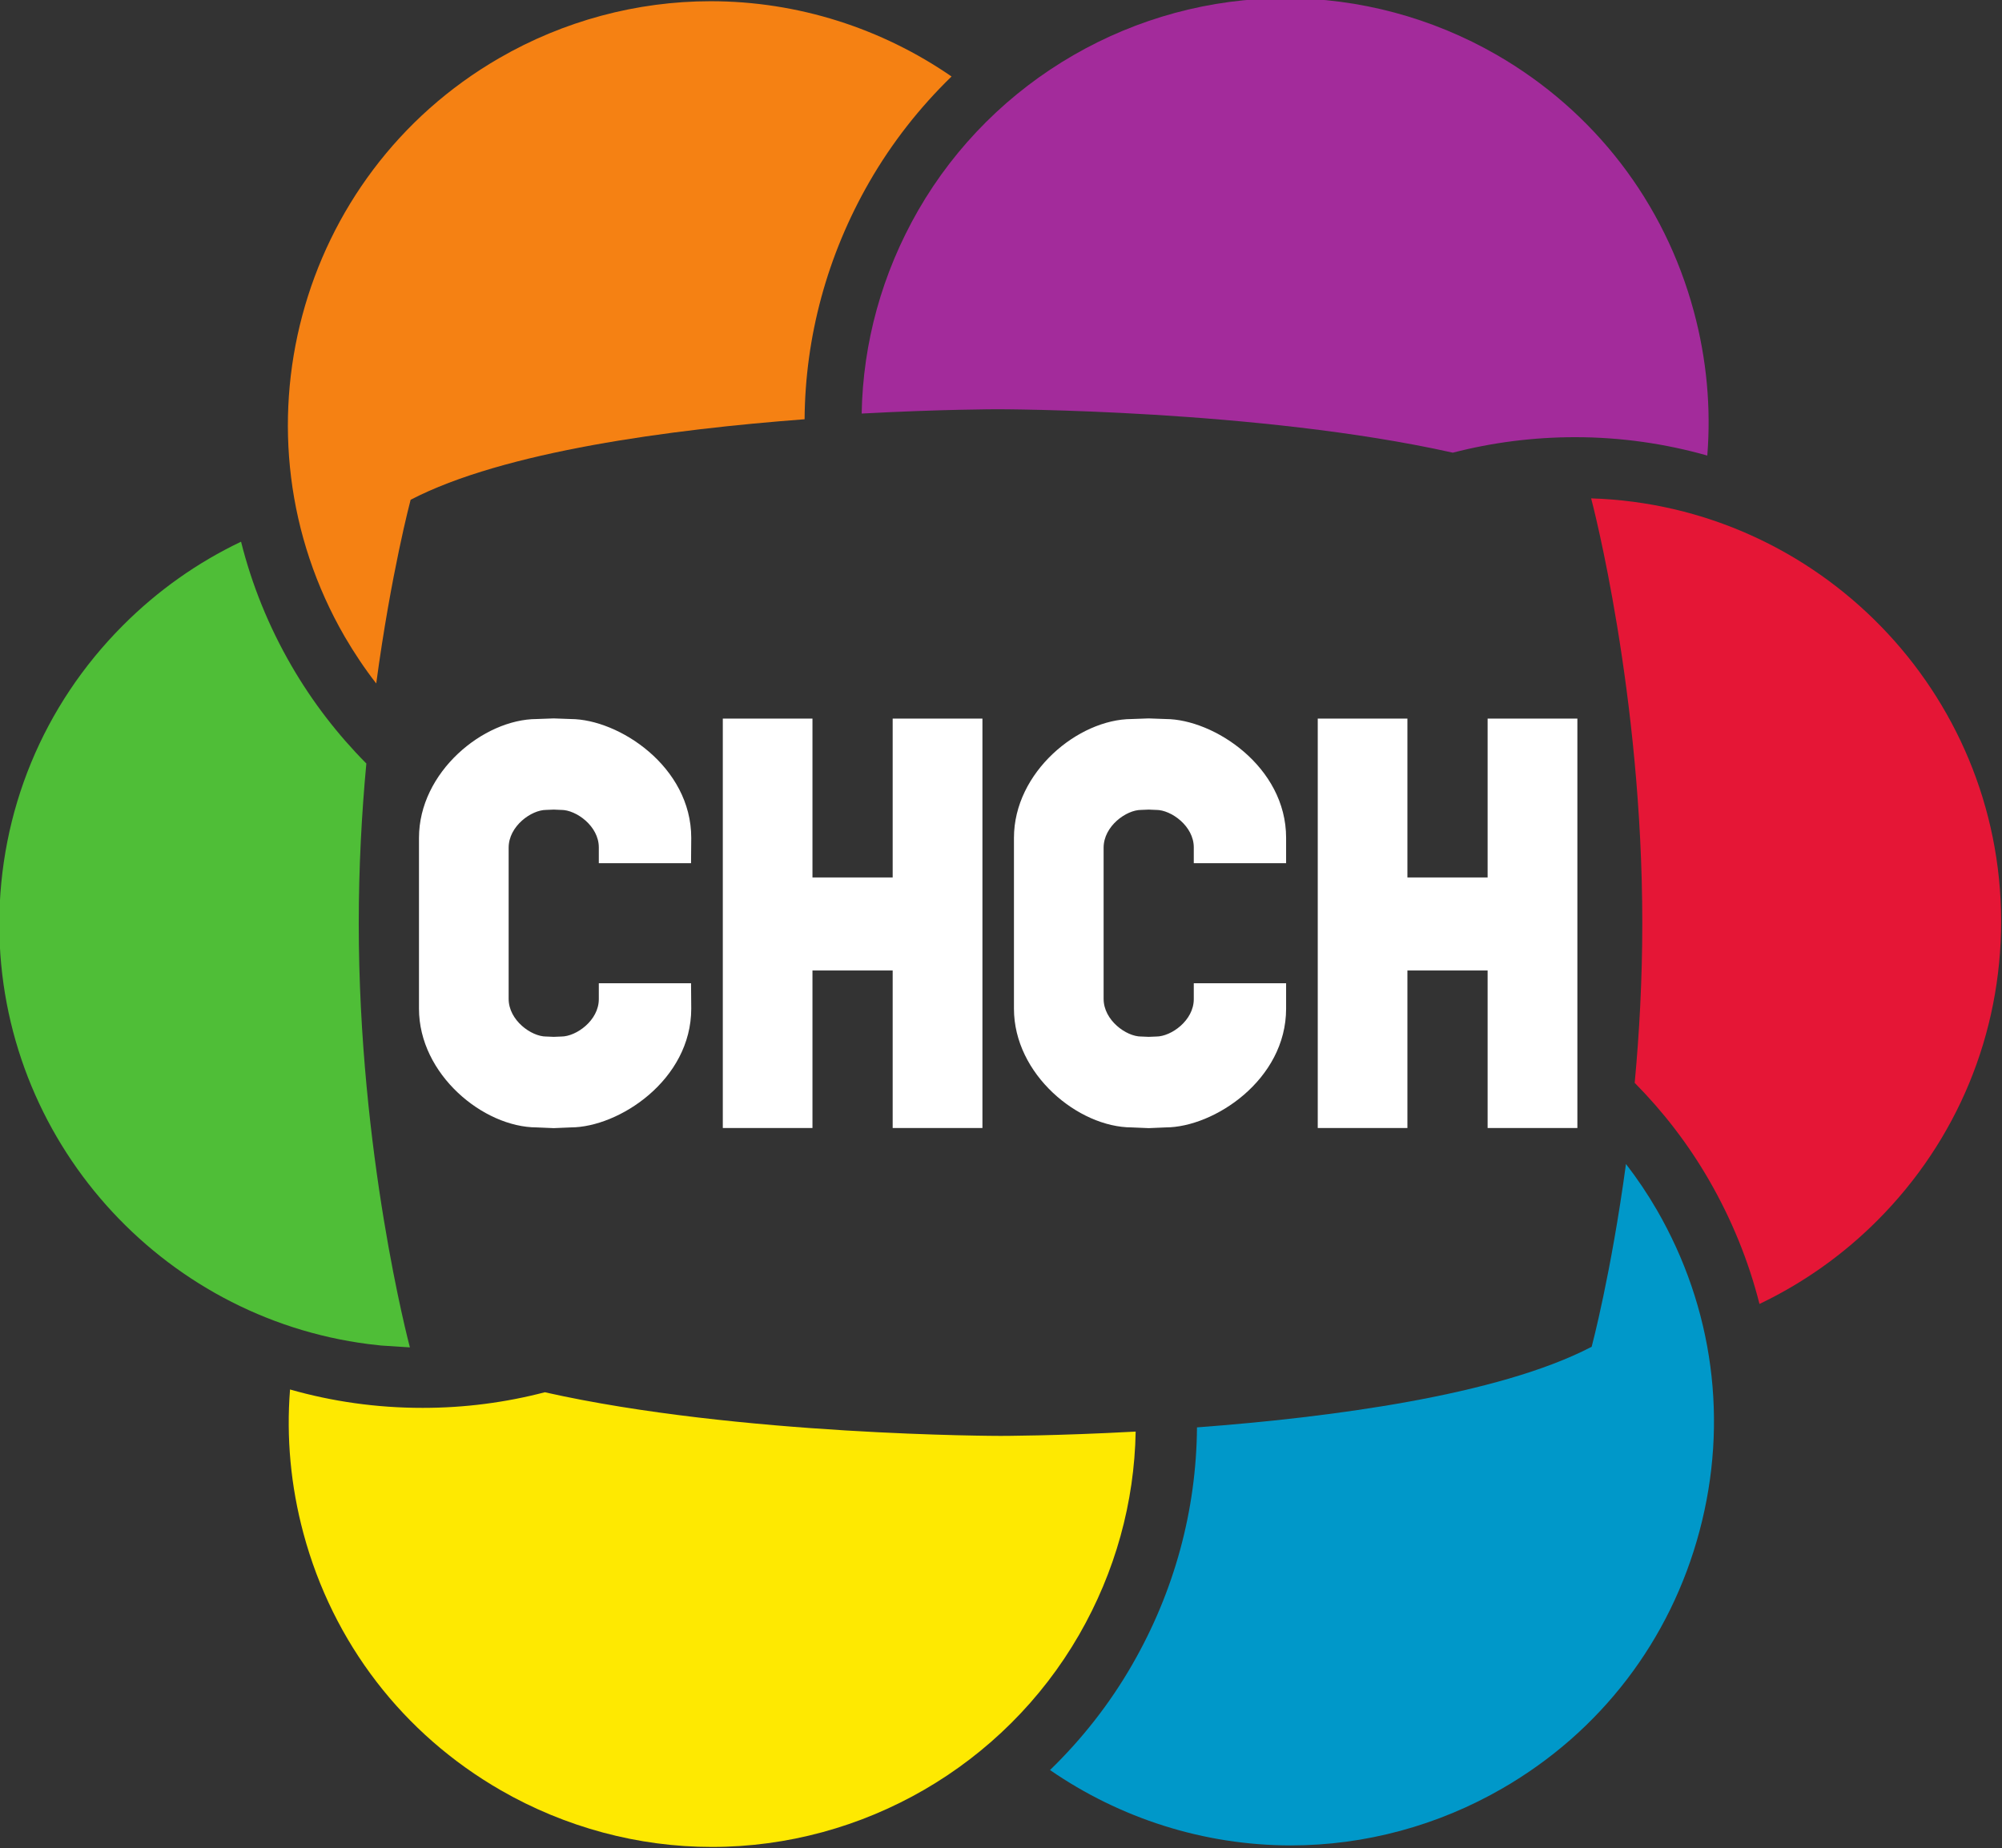 <svg width="800" height="738.66" version="1.1" xmlns="http://www.w3.org/2000/svg">
 <rect width="100%" height="100%" fill="#333333" stroke="none"/>
 <defs>
  <clipPath id="clipPath6748">
   <path d="m433.82 854.7h19.494v18h-19.494z"/>
  </clipPath>
  <clipPath id="clipPath6736">
   <path d="m432.08 854.7h22.979v18h-22.979z"/>
  </clipPath>
  <clipPath id="clipPath6720">
   <path d="m433.82 854.7h19.494v18h-19.494z"/>
  </clipPath>
 </defs>
 <g transform="translate(-227.82 99.052)">
  <g fill="#fff">
   <g transform="matrix(41.039 0 0 -41.039 449.09 351.81)">
    <path d="m0 0-0.166 7e-3c-0.52 1e-3 -1.146 0.517-1.146 1.156v1.664c0 0.64 0.626 1.155 1.146 1.157l0.166 6e-3 0.166-6e-3c0.468-2e-3 1.173-0.463 1.173-1.157l-2e-3 -0.247h-0.898v0.154c0 0.208-0.221 0.365-0.365 0.365h-4e-3l-0.07 3e-3 -0.074-3e-3c-0.144 0-0.365-0.158-0.365-0.368v-1.472c0-0.209 0.221-0.367 0.365-0.367h4e-3l0.07-3e-3 0.074 3e-3c0.144 0 0.365 0.156 0.365 0.364v0.155h0.898l2e-3 -0.247c0-0.695-0.705-1.156-1.173-1.157z" fill="#fff"/>
   </g>
   <g transform="matrix(41.039 0 0 -41.039 620.4 351.76)">
    <path d="m0 0h-0.874v1.534h-0.781v-1.534h-0.873v3.987h0.873v-1.547h0.781v1.547h0.874z" fill="#fff"/>
   </g>
   <g transform="matrix(41.039 0 0 -41.039 686.84 351.81)">
    <path d="m0 0-0.166 7e-3c-0.52 1e-3 -1.146 0.517-1.146 1.156v1.664c0 0.64 0.626 1.155 1.146 1.157l0.166 6e-3 0.166-6e-3c0.468-2e-3 1.172-0.463 1.172-1.157v-0.247h-0.899v0.154c0 0.208-0.221 0.365-0.365 0.365h-4e-3l-0.07 3e-3 -0.074-3e-3c-0.144 0-0.365-0.158-0.365-0.368v-1.472c0-0.209 0.221-0.367 0.365-0.367h4e-3l0.07-3e-3 0.074 3e-3c0.144 0 0.365 0.156 0.365 0.364v0.155h0.899v-0.247c0-0.695-0.704-1.156-1.172-1.157z" fill="#fff"/>
   </g>
   <g transform="matrix(41.039 0 0 -41.039 858.14 351.76)">
    <path d="m0 0h-0.874v1.534h-0.781v-1.534h-0.873v3.987h0.873v-1.547h0.781v1.547h0.874z" fill="#fff"/>
   </g>
  </g>
  <g transform="matrix(41.039 0 0 -41.039 391.91 100.68)">
   <path d="m0 0c0.908 0.472 2.541 0.686 3.836 0.784 6e-3 0.803 0.219 1.596 0.631 2.312 0.22 0.382 0.491 0.726 0.8 1.026-0.68 0.469-1.496 0.733-2.346 0.733-0.72 0-1.433-0.192-2.06-0.555-1.967-1.139-2.641-3.665-1.503-5.633 0.093-0.159 0.195-0.312 0.307-0.456 0.145 1.077 0.335 1.789 0.335 1.789" fill="#f58113"/>
  </g>
  <g transform="matrix(41.039 0 0 -41.039 -17576 35715)">
   <g clip-path="url(#clipPath6720)">
    <g transform="translate(450.32 869.65)">
     <path d="m0 0c-0.286 1.063-0.969 1.951-1.923 2.501-0.626 0.36-1.336 0.55-2.053 0.55-1.472 0-2.842-0.791-3.576-2.065-0.353-0.614-0.539-1.292-0.551-1.98 0.778 0.042 1.328 0.042 1.328 0.042s2.539 0 4.428-0.423c0.382 0.099 0.779 0.15 1.184 0.151h6e-3c0.446 0 0.878-0.063 1.288-0.179 0.037 0.465-6e-3 0.939-0.131 1.403" fill="#a32b9b"/>
    </g>
    <g transform="translate(449.32 867.83)">
     <path d="m0 0c0.013-0.049 0.498-1.899 0.498-4.135 0-0.55-0.029-1.076-0.074-1.557 0.277-0.28 0.521-0.596 0.722-0.944 0.222-0.384 0.387-0.79 0.493-1.209 0.421 0.201 0.81 0.474 1.149 0.814 0.777 0.779 1.205 1.815 1.204 2.916-3e-3 2.227-1.782 4.046-3.992 4.115" fill="#e51636"/>
    </g>
   </g>
  </g>
  <g transform="matrix(41.039 0 0 -41.039 -17576 35715)">
   <g clip-path="url(#clipPath6736)">
    <g transform="translate(449.96 860.9)">
     <path d="m0 0c-0.091 0.157-0.192 0.307-0.301 0.448-0.145-1.073-0.334-1.78-0.334-1.78-0.91-0.474-2.548-0.688-3.843-0.785-6e-3 -0.804-0.219-1.596-0.631-2.311-0.22-0.383-0.491-0.726-0.8-1.026 0.68-0.469 1.496-0.734 2.346-0.734 0.72 0 1.433 0.193 2.06 0.556 0.954 0.551 1.635 1.441 1.918 2.505 0.284 1.064 0.136 2.174-0.415 3.127" fill="#0098c9"/>
    </g>
   </g>
  </g>
  <g transform="matrix(41.039 0 0 -41.039 -17576 35715)">
   <g clip-path="url(#clipPath6748)">
    <g transform="translate(443.57 858.7)">
     <path d="m0 0s-2.547 0-4.438 0.425c-0.383-0.1-0.781-0.152-1.187-0.152h-6e-3c-0.446 0-0.878 0.062-1.288 0.179-0.037-0.466 6e-3 -0.939 0.131-1.403 0.286-1.064 0.969-1.952 1.923-2.501 0.626-0.36 1.336-0.551 2.053-0.551 1.472 0 2.842 0.792 3.576 2.066 0.353 0.613 0.539 1.291 0.551 1.979-0.771-0.042-1.315-0.042-1.315-0.042" fill="#fee901"/>
    </g>
    <g transform="translate(437.32 863.69)">
     <path d="m0 0c0 0.55 0.029 1.076 0.074 1.558-0.279 0.281-0.525 0.6-0.728 0.95-0.225 0.388-0.388 0.795-0.492 1.21-0.422-0.201-0.81-0.474-1.15-0.815-0.778-0.779-1.205-1.815-1.204-2.916 3e-3 -2.092 1.573-3.824 3.595-4.083l0.124-0.014 0.279-0.018c-0.012 0.046-0.498 1.89-0.498 4.128" fill="#4fbe37"/>
    </g>
   </g>
  </g>
 </g>
</svg>
